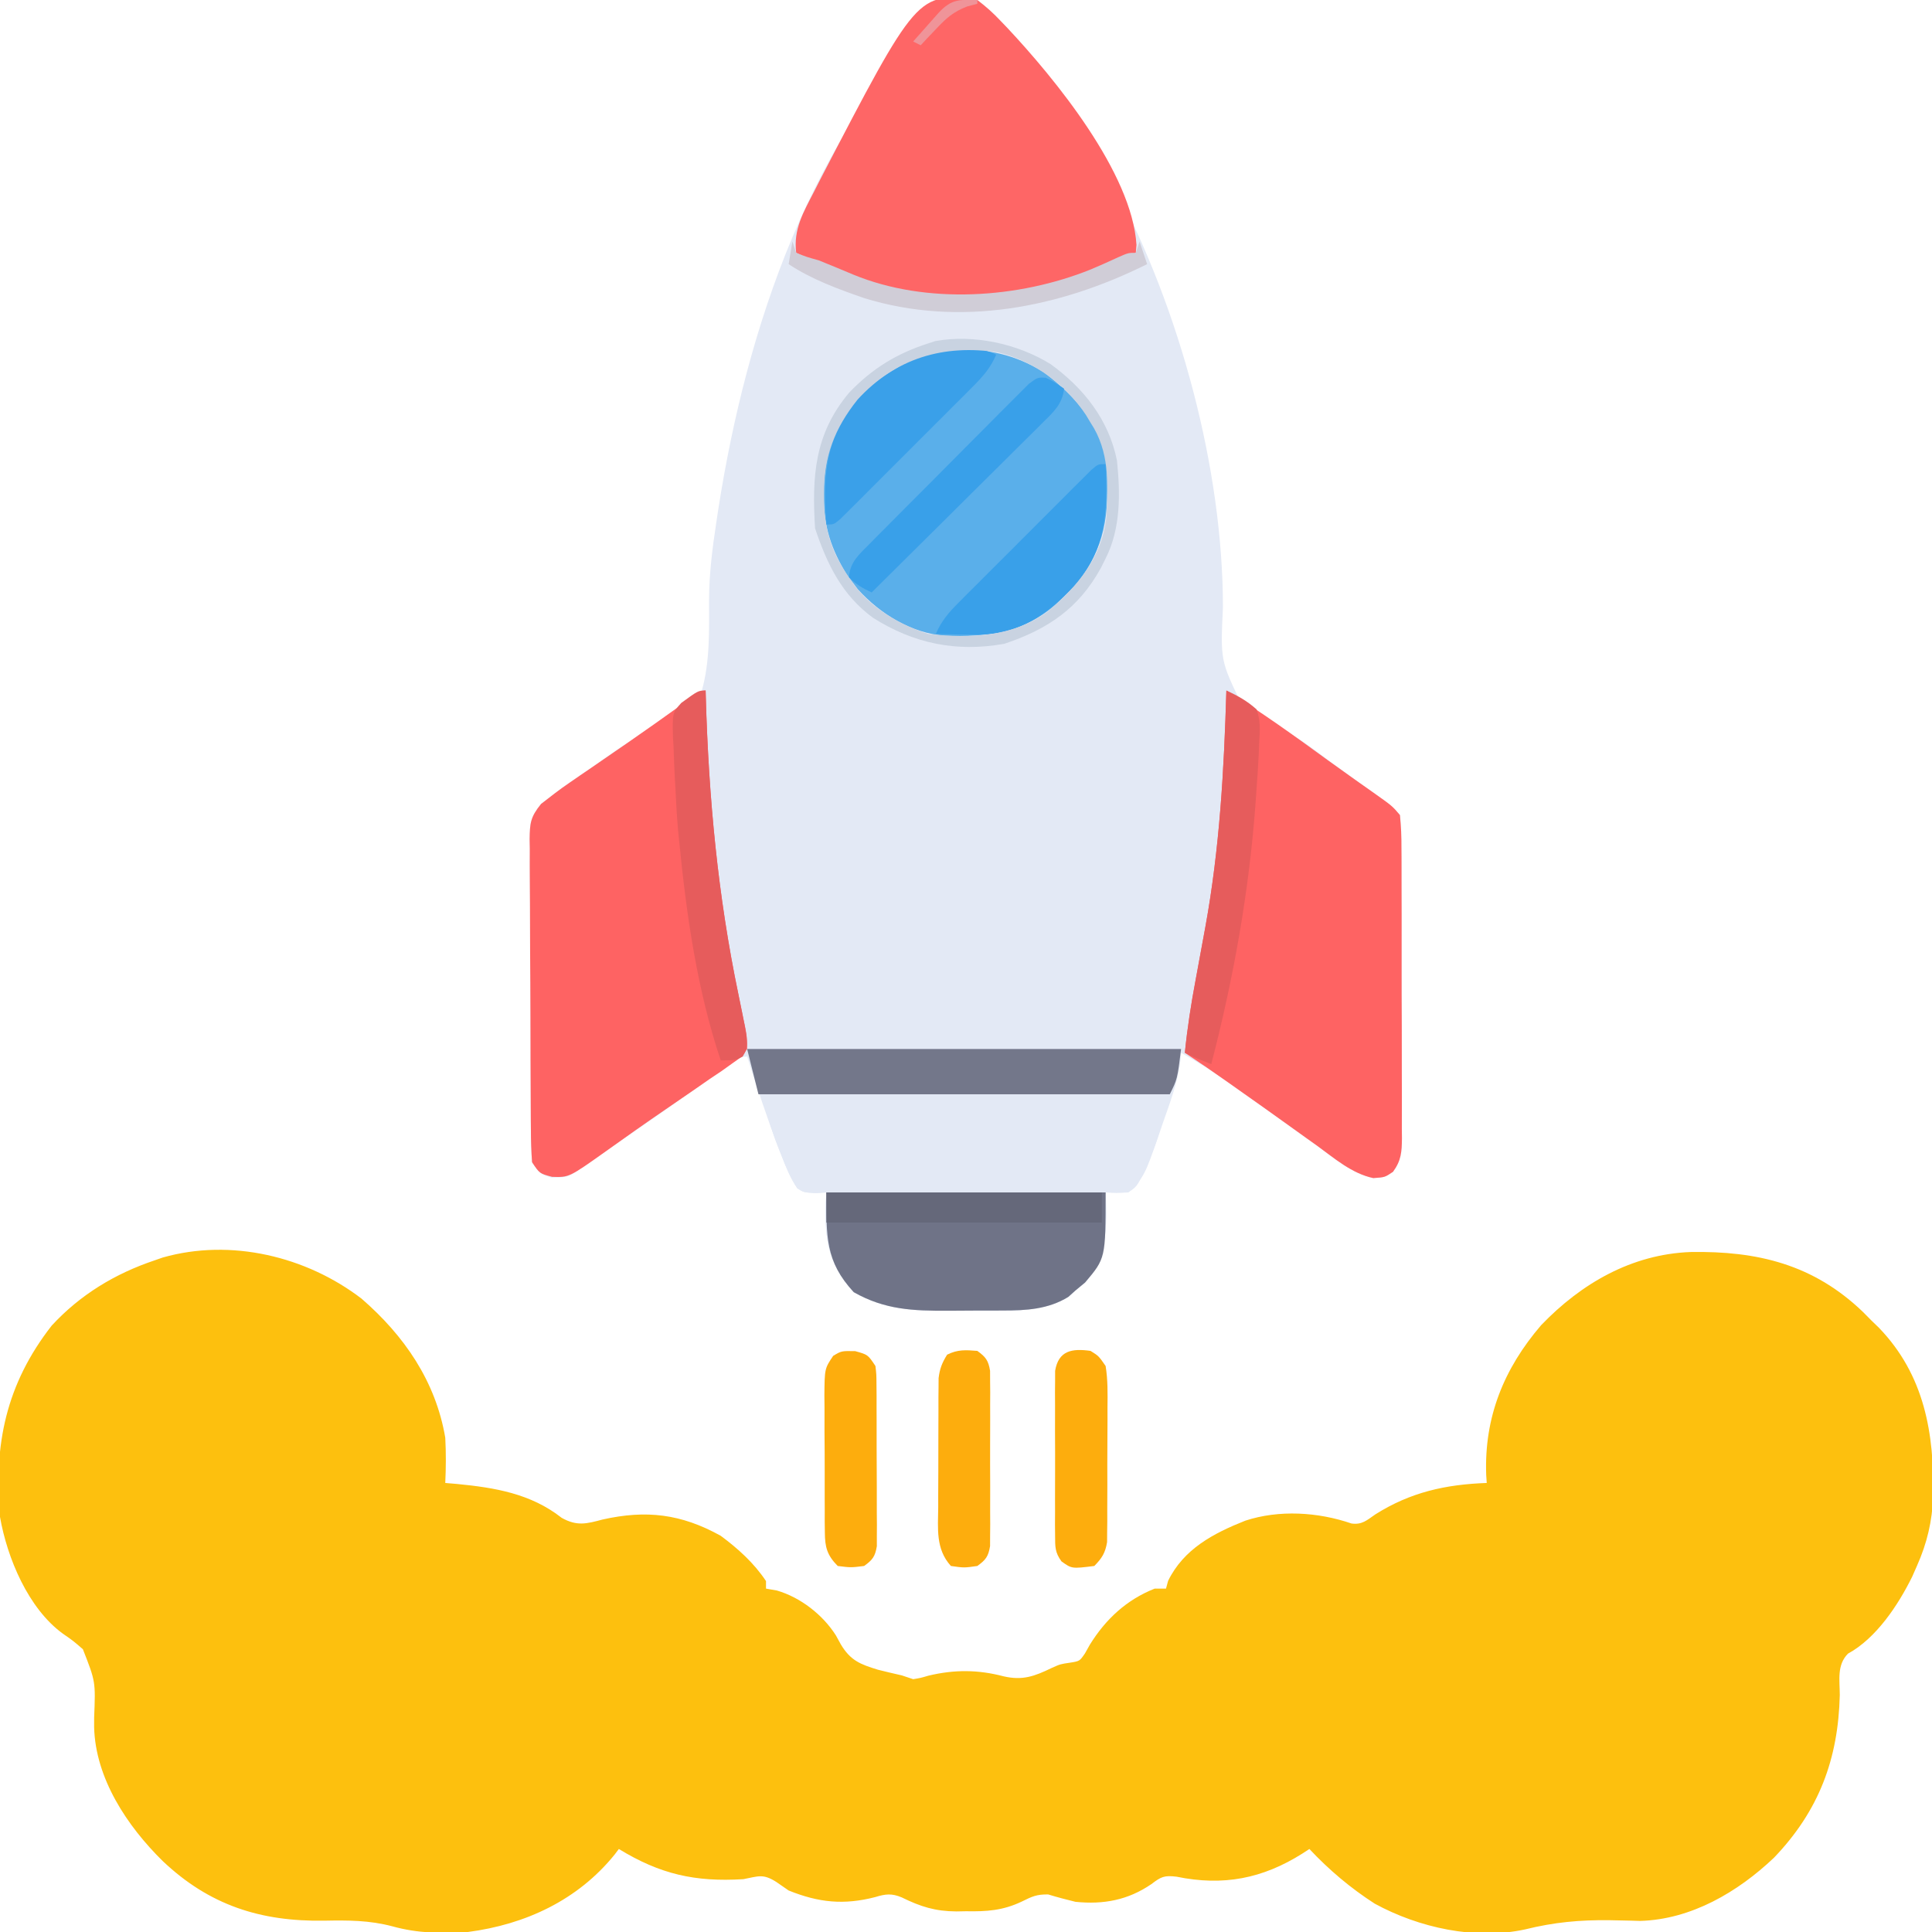 <?xml version="1.0" encoding="UTF-8"?>
<svg version="1.1" xmlns="http://www.w3.org/2000/svg" width="512" height="512">
<path d="M0 0 C11.325 9.815 19.656 21.878 22.203 36.859 C22.418 40.876 22.392 44.843 22.203 48.859 C23.219 48.946 24.235 49.032 25.281 49.121 C35.34 50.1 44.879 51.671 53.059 58.105 C57.106 60.363 59.641 59.687 63.891 58.547 C75.423 55.963 84.688 57.022 95.203 62.859 C99.825 66.29 103.993 70.049 107.203 74.859 C107.203 75.519 107.203 76.179 107.203 76.859 C108.152 77.024 109.101 77.189 110.078 77.359 C116.323 79.171 122.25 83.783 125.719 89.246 C126.147 90.026 126.575 90.806 127.016 91.609 C129.579 95.906 132.15 96.915 136.891 98.359 C138.989 98.882 141.093 99.386 143.203 99.859 C144.193 100.189 145.183 100.519 146.203 100.859 C148.168 100.541 148.168 100.541 150.266 99.922 C157.148 98.285 163.366 98.312 170.203 100.109 C175.205 101.251 178.339 100.101 182.879 97.902 C185.203 96.859 185.203 96.859 187.82 96.48 C190.323 96.075 190.323 96.075 191.723 94.039 C192.149 93.279 192.576 92.518 193.016 91.734 C197.202 84.976 202.729 79.814 210.203 76.859 C211.193 76.859 212.183 76.859 213.203 76.859 C213.389 76.179 213.574 75.498 213.766 74.797 C217.897 66.354 225.744 62.219 234.203 58.859 C243.129 55.919 253.478 56.549 262.363 59.602 C265.154 59.993 266.424 58.741 268.703 57.172 C277.996 51.313 287.307 49.246 298.203 48.859 C298.157 48.156 298.11 47.452 298.062 46.727 C297.505 31.47 302.72 18.571 312.629 7.035 C323.225 -3.99 336.578 -11.749 352.207 -12.344 C369.93 -12.651 384.814 -9.074 397.961 3.59 C399.071 4.713 399.071 4.713 400.203 5.859 C400.84 6.474 401.477 7.089 402.133 7.723 C414.23 20.277 416.819 35.737 416.516 52.422 C416.242 59.052 414.903 64.792 412.203 70.859 C411.791 71.797 411.378 72.734 410.953 73.699 C407.247 81.206 401.428 90.018 393.926 94.098 C390.972 97.118 391.744 101.003 391.766 105.047 C391.364 122.02 386.238 135.745 374.328 148.172 C364.768 157.244 352.416 164.547 338.838 164.925 C338.032 164.901 337.225 164.877 336.395 164.852 C335.49 164.833 334.585 164.814 333.652 164.795 C332.7 164.775 331.747 164.755 330.766 164.734 C322.843 164.636 316.036 165.27 308.348 167.176 C295.205 170.033 280.222 166.742 268.512 160.344 C262.148 156.252 256.374 151.375 251.203 145.859 C250.574 146.269 249.945 146.679 249.297 147.102 C238.8 153.709 228.371 155.747 216.016 153.203 C212.729 152.801 211.905 153.209 209.328 155.172 C203.159 159.394 196.67 160.627 189.203 159.859 C186.776 159.262 184.377 158.644 181.988 157.906 C178.926 157.855 177.718 158.449 175.012 159.781 C169.988 162.18 165.709 162.461 160.203 162.359 C159.365 162.375 158.527 162.39 157.664 162.406 C152.053 162.372 148.181 161.153 143.172 158.688 C140.525 157.574 138.859 157.77 136.141 158.609 C127.846 160.744 121.203 160.092 113.203 156.859 C112.131 156.117 111.058 155.374 109.953 154.609 C106.408 152.353 105.245 153.082 101.203 153.859 C88.368 154.65 79.116 152.529 68.203 145.859 C67.837 146.344 67.471 146.829 67.094 147.328 C57.339 159.406 43.445 165.871 28.203 167.859 C21.304 168.298 14.886 168.221 8.203 166.359 C2.085 164.738 -3.585 164.737 -9.859 164.859 C-26.72 165.123 -40.318 160.781 -52.703 149.031 C-62.078 139.804 -70.515 127.173 -70.854 113.564 C-70.851 112.311 -70.851 112.311 -70.848 111.031 C-70.464 101.491 -70.464 101.491 -73.832 92.922 C-76.39 90.701 -76.39 90.701 -79.16 88.781 C-88.322 82.103 -93.892 68.756 -95.797 57.859 C-97.501 38.637 -94.162 22.638 -82.109 7.172 C-74.558 -1.021 -65.293 -6.627 -54.797 -10.141 C-54.097 -10.386 -53.397 -10.63 -52.676 -10.883 C-34.623 -16.021 -14.619 -11.188 0 0 Z " fill="#FDC00E" transform="translate(95.797,344.141)"/>
<path d="M0 0 C2.36 1.797 4.185 3.426 6.188 5.562 C6.751 6.148 7.314 6.734 7.894 7.337 C19.005 19.162 27.337 32.767 35 47 C35.583 48.073 35.583 48.073 36.179 49.167 C53.6 81.758 65.117 124.189 65.09 161.016 C64.426 175.083 64.426 175.083 70.27 187.098 C73.763 189.822 77.569 191.792 81.546 193.716 C85.868 195.978 89.667 198.958 93.562 201.875 C95 202.916 96.439 203.955 97.879 204.992 C109.303 213.303 109.303 213.303 112 216 C112.209 218.901 112.294 221.706 112.291 224.609 C112.297 225.5 112.304 226.391 112.311 227.309 C112.33 230.266 112.334 233.223 112.336 236.18 C112.342 238.23 112.349 240.28 112.356 242.33 C112.368 246.633 112.372 250.935 112.371 255.238 C112.37 260.755 112.398 266.272 112.432 271.789 C112.454 276.025 112.458 280.261 112.457 284.498 C112.46 286.532 112.469 288.566 112.484 290.6 C112.504 293.445 112.498 296.288 112.486 299.132 C112.497 299.975 112.508 300.818 112.52 301.686 C112.48 305.334 112.33 307.544 110.162 310.541 C108 312 108 312 104.93 312.207 C99.264 310.998 94.711 307.027 90.125 303.688 C89.115 302.969 88.105 302.25 87.064 301.509 C84.035 299.35 81.017 297.176 78 295 C75.557 293.255 73.11 291.516 70.66 289.781 C69.268 288.794 67.878 287.803 66.493 286.807 C62.455 283.928 58.344 281.396 54 279 C53.87 280.375 53.87 280.375 53.738 281.777 C52.952 287.251 51.013 292.364 49.188 297.562 C48.844 298.578 48.5 299.593 48.146 300.639 C44.293 311.707 44.293 311.707 40 316 C38 316.041 36 316.043 34 316 C34.035 316.762 34.07 317.524 34.105 318.309 C34.321 326.535 34.042 333.412 28.562 339.875 C27.717 340.576 26.871 341.277 26 342 C25.072 342.835 25.072 342.835 24.125 343.688 C18.782 346.988 12.882 347.309 6.758 347.301 C5.99 347.305 5.222 347.309 4.431 347.314 C2.816 347.319 1.201 347.32 -0.415 347.316 C-2.861 347.313 -5.307 347.336 -7.754 347.361 C-16.976 347.398 -24.497 347.126 -32.75 342.438 C-39.414 335.218 -40.536 328.355 -40.176 318.711 C-40.118 317.816 -40.06 316.922 -40 316 C-41.392 316.093 -41.392 316.093 -42.812 316.188 C-46 316 -46 316 -47.699 314.91 C-49.528 312.224 -50.627 309.464 -51.812 306.438 C-52.065 305.793 -52.318 305.148 -52.579 304.484 C-55.686 296.428 -58.347 288.214 -61 280 C-63.599 280 -64.387 280.846 -66.465 282.387 C-67.173 282.907 -67.882 283.427 -68.612 283.963 C-69.763 284.816 -69.763 284.816 -70.938 285.688 C-77.574 290.547 -84.266 295.304 -91.062 299.938 C-91.822 300.456 -92.582 300.974 -93.365 301.509 C-94.835 302.508 -96.307 303.504 -97.781 304.496 C-99.338 305.551 -100.883 306.624 -102.42 307.709 C-103.209 308.259 -103.999 308.809 -104.812 309.375 C-105.521 309.876 -106.23 310.378 -106.961 310.895 C-109 312 -109 312 -112.938 312.062 C-116 311 -116 311 -118 308 C-118.211 305.067 -118.304 302.228 -118.306 299.293 C-118.315 298.404 -118.323 297.514 -118.332 296.597 C-118.356 293.651 -118.364 290.704 -118.371 287.758 C-118.38 285.711 -118.389 283.665 -118.398 281.619 C-118.415 277.326 -118.423 273.034 -118.426 268.742 C-118.431 263.241 -118.469 257.741 -118.514 252.241 C-118.544 248.014 -118.551 243.786 -118.552 239.558 C-118.556 237.531 -118.569 235.503 -118.59 233.475 C-118.617 230.638 -118.612 227.802 -118.599 224.965 C-118.614 224.128 -118.629 223.29 -118.644 222.427 C-118.59 218.126 -118.415 216.513 -115.613 213.055 C-113.138 211.108 -110.677 209.213 -108.078 207.434 C-106.675 206.469 -106.675 206.469 -105.243 205.486 C-104.255 204.81 -103.268 204.134 -102.25 203.438 C-101.235 202.718 -100.219 201.998 -99.173 201.256 C-94.494 197.958 -89.928 194.855 -84.777 192.34 C-80.047 189.903 -75.865 187.621 -73 183 C-70.822 175.208 -71.087 167.031 -71.096 158.999 C-71.075 152.088 -70.225 145.385 -69.188 138.562 C-68.927 136.83 -68.927 136.83 -68.662 135.062 C-61.17 87.011 -44.064 35.578 -8.031 1.117 C-5.056 -0.519 -3.351 -0.572 0 0 Z " fill="#E3E9F5" transform="translate(259,0)"/>
<path d="M0 0 C9.263 5.671 17.99 11.98 26.761 18.376 C28.886 19.917 31.021 21.441 33.164 22.957 C33.804 23.41 34.443 23.862 35.102 24.329 C36.291 25.168 37.481 26.006 38.673 26.841 C43.987 30.602 43.987 30.602 46 33 C46.302 35.976 46.42 38.744 46.404 41.722 C46.411 42.614 46.418 43.505 46.425 44.423 C46.443 47.375 46.439 50.326 46.434 53.277 C46.438 55.326 46.443 57.375 46.449 59.424 C46.458 63.72 46.456 68.017 46.446 72.313 C46.435 77.823 46.455 83.332 46.484 88.841 C46.502 93.073 46.502 97.305 46.496 101.537 C46.496 103.568 46.502 105.599 46.515 107.631 C46.529 110.47 46.519 113.309 46.502 116.148 C46.511 116.989 46.521 117.831 46.531 118.697 C46.485 122.34 46.327 124.548 44.161 127.54 C42 129 42 129 38.93 129.207 C33.264 127.998 28.711 124.027 24.125 120.688 C23.116 119.969 22.106 119.25 21.067 118.509 C19.015 117.046 16.967 115.578 14.923 114.105 C11.501 111.641 8.059 109.208 4.611 106.781 C3.207 105.792 1.805 104.801 0.405 103.807 C-3.356 101.139 -7.15 98.539 -11 96 C-10.348 89.444 -9.346 83.035 -8.125 76.562 C-7.765 74.607 -7.405 72.651 -7.047 70.695 C-6.87 69.731 -6.692 68.768 -6.51 67.774 C-6.257 66.401 -6.257 66.401 -6 65 C-5.852 64.198 -5.705 63.396 -5.553 62.569 C-1.776 41.813 -0.616 21.067 0 0 Z " fill="#FE6363" transform="translate(325,183)"/>
<path d="M0 0 C0.015 0.559 0.029 1.119 0.044 1.695 C0.804 28.432 3.23 54.399 8.695 80.562 C9.132 82.708 9.567 84.854 10 87 C10.178 87.828 10.356 88.657 10.54 89.51 C10.926 91.637 10.926 91.637 11 95 C9.473 97.145 9.473 97.145 7.062 98.812 C5.674 99.804 5.674 99.804 4.258 100.816 C3.183 101.537 2.108 102.258 1 103 C-0.212 103.84 -1.423 104.683 -2.633 105.527 C-5.304 107.384 -7.988 109.221 -10.68 111.047 C-15.95 114.631 -21.141 118.325 -26.328 122.028 C-36.179 129.028 -36.179 129.028 -40.688 128.875 C-44 128 -44 128 -46 125 C-46.211 122.067 -46.304 119.228 -46.306 116.293 C-46.315 115.404 -46.323 114.514 -46.332 113.597 C-46.356 110.651 -46.364 107.704 -46.371 104.758 C-46.38 102.711 -46.389 100.665 -46.398 98.619 C-46.415 94.326 -46.423 90.034 -46.426 85.742 C-46.431 80.241 -46.469 74.741 -46.514 69.241 C-46.544 65.014 -46.551 60.786 -46.552 56.558 C-46.556 54.531 -46.569 52.503 -46.59 50.475 C-46.617 47.638 -46.612 44.802 -46.599 41.965 C-46.614 41.128 -46.629 40.29 -46.644 39.427 C-46.59 35.126 -46.415 33.513 -43.613 30.055 C-41.138 28.108 -38.677 26.213 -36.078 24.434 C-34.675 23.466 -34.675 23.466 -33.243 22.479 C-32.255 21.805 -31.268 21.131 -30.25 20.438 C-28.19 19.02 -26.13 17.602 -24.07 16.184 C-23.05 15.482 -22.029 14.781 -20.978 14.058 C-15.938 10.575 -10.948 7.02 -5.966 3.455 C-1.107 0 -1.107 0 0 0 Z " fill="#FE6363" transform="translate(187,183)"/>
<path d="M0 0 C35.64 0 71.28 0 108 0 C104.58 12.54 104.58 12.54 102.5 17.5 C102.098 18.48 101.696 19.459 101.281 20.469 C99.246 24.489 99.246 24.489 97 26 C93.812 26.188 93.812 26.188 91 26 C91.052 27.143 91.052 27.143 91.105 28.309 C91.321 36.535 91.042 43.412 85.562 49.875 C84.717 50.576 83.871 51.278 83 52 C82.381 52.557 81.763 53.114 81.125 53.688 C75.782 56.988 69.882 57.309 63.758 57.301 C62.99 57.305 62.222 57.309 61.431 57.314 C59.816 57.319 58.201 57.32 56.585 57.316 C54.139 57.313 51.693 57.336 49.246 57.361 C40.024 57.398 32.503 57.126 24.25 52.438 C17.586 45.218 16.464 38.355 16.824 28.711 C16.882 27.816 16.94 26.922 17 26 C16.072 26.062 15.144 26.124 14.188 26.188 C11 26 11 26 9.316 24.949 C7.387 22.093 6.17 19.011 4.938 15.812 C4.682 15.178 4.426 14.543 4.162 13.889 C2.337 9.249 1.239 4.956 0 0 Z " fill="#E3E9F5" transform="translate(202,290)"/>
<path d="M0 0 C2.36 1.797 4.185 3.426 6.188 5.562 C6.751 6.148 7.314 6.734 7.894 7.337 C20.582 20.84 41.025 45.832 42.176 64.914 C42.118 65.602 42.06 66.291 42 67 C19.789 77.642 -5.382 83.151 -29.613 75.355 C-35.882 72.847 -41.974 70.043 -48 67 C-48.79 60.718 -46.039 56.167 -43.25 50.75 C-42.513 49.299 -42.513 49.299 -41.76 47.819 C-15.883 -1.997 -15.883 -1.997 0 0 Z " fill="#FE6666" transform="translate(259,0)"/>
<path d="M0 0 C8.187 6.226 15.062 13.87 16.536 24.389 C16.671 26.618 16.703 28.814 16.672 31.047 C16.662 31.835 16.652 32.623 16.642 33.436 C16.278 45.49 11.982 52.993 3.234 61.234 C-5.364 68.912 -15.121 70.096 -26.297 69.723 C-35.246 69.048 -43.448 63.979 -49.426 57.41 C-49.889 56.795 -50.351 56.18 -50.828 55.547 C-51.293 54.945 -51.759 54.343 -52.238 53.723 C-56.491 46.795 -58.524 40.698 -58.453 32.547 C-58.447 31.678 -58.44 30.81 -58.433 29.915 C-58.044 19.328 -54.091 10.968 -46.328 3.609 C-32.739 -7.188 -15.046 -9.606 0 0 Z " fill="#5AAFEA" transform="translate(276.766,98.766)"/>
<path d="M0 0 C24.42 0 48.84 0 74 0 C74 17.462 74 17.462 68.562 23.875 C67.717 24.576 66.871 25.277 66 26 C65.381 26.557 64.763 27.114 64.125 27.688 C58.782 30.988 52.882 31.309 46.758 31.301 C45.99 31.305 45.222 31.309 44.431 31.314 C42.816 31.319 41.201 31.32 39.585 31.316 C37.139 31.313 34.693 31.336 32.246 31.361 C23.024 31.398 15.503 31.126 7.25 26.438 C-0.349 18.206 0 11.692 0 0 Z " fill="#6F7387" transform="translate(219,316)"/>
<path d="M0 0 C37.95 0 75.9 0 115 0 C114 8 114 8 112 12 C76.03 12 40.06 12 3 12 C2.01 8.04 1.02 4.08 0 0 Z " fill="#73778A" transform="translate(198,278)"/>
<path d="M0 0 C-1.469 3.39 -3.358 5.611 -5.959 8.218 C-6.773 9.038 -7.587 9.859 -8.426 10.704 C-9.307 11.58 -10.187 12.457 -11.094 13.359 C-11.996 14.264 -12.899 15.168 -13.828 16.1 C-15.736 18.009 -17.645 19.915 -19.558 21.819 C-22.013 24.262 -24.459 26.715 -26.902 29.17 C-29.232 31.509 -31.569 33.84 -33.906 36.172 C-35.227 37.498 -35.227 37.498 -36.574 38.852 C-37.388 39.659 -38.202 40.467 -39.041 41.3 C-39.759 42.016 -40.477 42.732 -41.216 43.47 C-43 45 -43 45 -45 45 C-45.886 32.595 -45.438 23.501 -38 13 C-29.816 3.646 -12.598 -6.299 0 0 Z " fill="#3AA0E9" transform="translate(264,94)"/>
<path d="M0 0 C0.567 12.555 0.294 22.388 -8.312 32.375 C-15.517 39.791 -22.483 44.887 -33.133 45.18 C-37.092 45.216 -41.043 45.131 -45 45 C-43.531 41.61 -41.642 39.389 -39.041 36.782 C-38.227 35.962 -37.413 35.141 -36.574 34.296 C-35.693 33.42 -34.813 32.543 -33.906 31.641 C-33.004 30.736 -32.101 29.832 -31.172 28.9 C-29.264 26.991 -27.355 25.085 -25.442 23.181 C-22.987 20.738 -20.541 18.285 -18.098 15.83 C-15.768 13.491 -13.431 11.16 -11.094 8.828 C-10.214 7.944 -9.333 7.06 -8.426 6.148 C-7.612 5.341 -6.798 4.533 -5.959 3.7 C-5.241 2.984 -4.523 2.268 -3.784 1.53 C-2 0 -2 0 0 0 Z " fill="#39A0E9" transform="translate(293,123)"/>
<path d="M0 0 C2.984 1.348 5.567 2.793 8 5 C9.119 7.996 8.897 10.778 8.688 13.938 C8.655 14.846 8.622 15.755 8.588 16.692 C8.449 19.801 8.232 22.897 8 26 C7.923 27.128 7.846 28.256 7.767 29.417 C6.069 53.012 1.948 76.11 -4 99 C-8.75 97.125 -8.75 97.125 -11 96 C-10.348 89.444 -9.346 83.035 -8.125 76.562 C-7.765 74.607 -7.405 72.651 -7.047 70.695 C-6.87 69.731 -6.692 68.768 -6.51 67.774 C-6.257 66.401 -6.257 66.401 -6 65 C-5.852 64.198 -5.705 63.396 -5.553 62.569 C-1.776 41.813 -0.616 21.067 0 0 Z " fill="#E65C5C" transform="translate(325,183)"/>
<path d="M0 0 C0.015 0.559 0.029 1.119 0.044 1.695 C0.804 28.432 3.23 54.399 8.695 80.562 C11.509 94.142 11.509 94.142 9.812 97 C8 98 8 98 4 98 C-2.23 79.485 -5.097 59.405 -7 40 C-7.111 38.9 -7.222 37.801 -7.336 36.668 C-7.642 33.112 -7.837 29.566 -8 26 C-8.05 25.151 -8.1 24.302 -8.151 23.427 C-8.307 20.597 -8.408 17.77 -8.5 14.938 C-8.555 14.032 -8.61 13.127 -8.667 12.195 C-8.793 5.88 -8.793 5.88 -6.441 3.27 C-1.951 0 -1.951 0 0 0 Z " fill="#E65C5C" transform="translate(187,183)"/>
<path d="M0 0 C2.16 1.342 2.16 1.342 4 4 C4.6 7.653 4.536 11.274 4.496 14.969 C4.498 16.041 4.499 17.114 4.501 18.219 C4.499 20.485 4.487 22.751 4.467 25.017 C4.438 28.487 4.446 31.956 4.459 35.426 C4.453 37.628 4.444 39.829 4.434 42.031 C4.437 43.07 4.439 44.108 4.442 45.179 C4.423 46.63 4.423 46.63 4.404 48.111 C4.399 48.961 4.393 49.81 4.388 50.686 C3.907 53.554 3.032 54.934 1 57 C-4.962 57.745 -4.962 57.745 -7.694 55.784 C-9.424 53.42 -9.38 51.941 -9.388 49.025 C-9.398 48.014 -9.407 47.003 -9.417 45.961 C-9.411 44.871 -9.405 43.78 -9.398 42.656 C-9.401 41.536 -9.404 40.415 -9.407 39.26 C-9.409 36.89 -9.404 34.519 -9.391 32.149 C-9.375 28.514 -9.391 24.881 -9.41 21.246 C-9.408 18.945 -9.404 16.645 -9.398 14.344 C-9.405 13.253 -9.411 12.162 -9.417 11.039 C-9.407 10.028 -9.398 9.016 -9.388 7.975 C-9.386 7.084 -9.383 6.194 -9.381 5.277 C-8.482 -0.094 -4.9 -0.7 0 0 Z " fill="#FDAD0D" transform="translate(289,358)"/>
<path d="M0 0 C2.245 1.623 2.92 2.523 3.381 5.277 C3.383 6.167 3.386 7.057 3.388 7.975 C3.402 9.491 3.402 9.491 3.417 11.039 C3.411 12.129 3.405 13.22 3.398 14.344 C3.403 16.025 3.403 16.025 3.407 17.74 C3.409 20.11 3.404 22.481 3.391 24.851 C3.375 28.486 3.391 32.119 3.41 35.754 C3.408 38.055 3.404 40.355 3.398 42.656 C3.408 44.292 3.408 44.292 3.417 45.961 C3.407 46.972 3.398 47.984 3.388 49.025 C3.386 49.916 3.383 50.806 3.381 51.723 C2.918 54.489 2.259 55.373 0 57 C-3.5 57.5 -3.5 57.5 -7 57 C-11.082 52.506 -10.416 47.081 -10.363 41.371 C-10.364 40.344 -10.364 39.318 -10.365 38.26 C-10.362 36.094 -10.353 33.928 -10.336 31.762 C-10.313 28.446 -10.316 25.131 -10.322 21.814 C-10.317 19.708 -10.31 17.602 -10.301 15.496 C-10.302 14.504 -10.303 13.513 -10.304 12.491 C-10.294 11.566 -10.284 10.642 -10.275 9.689 C-10.27 8.878 -10.265 8.067 -10.261 7.232 C-9.969 4.735 -9.33 3.125 -8 1 C-5.201 -0.399 -3.095 -0.253 0 0 Z " fill="#FDAD0D" transform="translate(259,358)"/>
<path d="M0 0 C3.375 0.938 3.375 0.938 5.375 3.938 C5.636 6.176 5.636 6.176 5.65 8.82 C5.659 9.811 5.669 10.803 5.679 11.824 C5.678 12.893 5.677 13.961 5.676 15.062 C5.68 16.161 5.684 17.259 5.689 18.391 C5.695 20.715 5.695 23.038 5.691 25.361 C5.688 28.923 5.711 32.485 5.736 36.047 C5.739 38.302 5.739 40.557 5.738 42.812 C5.747 43.881 5.757 44.95 5.766 46.051 C5.76 47.042 5.754 48.034 5.747 49.055 C5.748 49.927 5.749 50.8 5.749 51.699 C5.291 54.442 4.615 55.323 2.375 56.938 C-1.125 57.375 -1.125 57.375 -4.625 56.938 C-7.431 54.084 -8.004 51.989 -8.029 48.049 C-8.042 47.081 -8.054 46.113 -8.067 45.116 C-8.065 44.077 -8.062 43.039 -8.059 41.969 C-8.064 40.896 -8.069 39.824 -8.074 38.719 C-8.081 36.453 -8.08 34.187 -8.071 31.92 C-8.063 28.45 -8.091 24.982 -8.123 21.512 C-8.125 19.31 -8.124 17.108 -8.121 14.906 C-8.132 13.868 -8.144 12.829 -8.155 11.759 C-8.086 4.625 -8.086 4.625 -5.821 1.248 C-3.625 -0.062 -3.625 -0.062 0 0 Z " fill="#FDAD0D" transform="translate(226.625,358.062)"/>
<path d="M0 0 C8.792 6.38 15.378 14.716 17.57 25.496 C18.475 34.253 18.623 43.498 14.57 51.496 C14.157 52.325 13.743 53.154 13.316 54.008 C7.433 64.733 -0.783 70.274 -12.277 74.113 C-24.986 76.374 -36.261 74.055 -47.074 67.215 C-55.292 61.218 -59.271 52.972 -62.43 43.496 C-63.28 29.785 -62.607 18.505 -53.406 7.562 C-47.301 1.18 -40.829 -2.806 -32.43 -5.504 C-31.819 -5.706 -31.208 -5.909 -30.578 -6.117 C-20.339 -7.96 -8.743 -5.412 0 0 Z M-51.176 9.41 C-57.235 16.995 -60.181 24.606 -60.055 34.309 C-60.048 35.182 -60.041 36.054 -60.034 36.954 C-59.779 44.553 -57.831 50.238 -53.43 56.496 C-52.745 57.519 -52.745 57.519 -52.047 58.562 C-47.359 64.764 -39.788 69.191 -32.43 71.496 C-21.288 72.778 -10.041 72.322 -0.754 65.543 C7.2 58.802 13.671 51.102 14.79 40.393 C15.255 31.578 15.626 23.087 10.57 15.496 C10.169 14.827 9.769 14.158 9.355 13.469 C4.026 5.421 -4.432 -0.828 -13.84 -3.102 C-28.389 -5.362 -41.166 -1.562 -51.176 9.41 Z " fill="#C9D3E1" transform="translate(278.43,96.504)"/>
<path d="M0 0 C1.879 0.895 1.879 0.895 4.879 2.895 C4.366 7.087 2.1 9.037 -0.824 11.939 C-1.312 12.427 -1.8 12.916 -2.303 13.419 C-3.913 15.027 -5.535 16.625 -7.156 18.223 C-8.276 19.338 -9.396 20.453 -10.515 21.569 C-13.459 24.502 -16.413 27.426 -19.368 30.348 C-22.383 33.332 -25.389 36.325 -28.396 39.317 C-34.296 45.185 -40.206 51.043 -46.121 56.895 C-48.589 55.743 -50.169 54.847 -52.121 52.895 C-51.917 48.82 -49.324 46.705 -46.573 43.927 C-46.101 43.447 -45.63 42.967 -45.144 42.472 C-43.585 40.89 -42.016 39.32 -40.445 37.751 C-39.357 36.656 -38.27 35.56 -37.182 34.465 C-34.904 32.172 -32.619 29.886 -30.33 27.603 C-27.394 24.673 -24.477 21.725 -21.564 18.772 C-19.324 16.506 -17.073 14.252 -14.819 12.001 C-13.738 10.919 -12.661 9.832 -11.588 8.742 C-10.089 7.221 -8.576 5.717 -7.057 4.216 C-6.199 3.355 -5.34 2.495 -4.456 1.608 C-2.121 -0.105 -2.121 -0.105 0 0 Z " fill="#39A0E9" transform="translate(277.121,100.105)"/>
<path d="M0 0 C24.09 0 48.18 0 73 0 C73 2.64 73 5.28 73 8 C48.91 8 24.82 8 0 8 C0 5.36 0 2.72 0 0 Z " fill="#65687A" transform="translate(219,316)"/>
<path d="M0 0 C0.33 0.99 0.66 1.98 1 3 C3.71 4.08 3.71 4.08 7 5 C10.066 6.241 13.125 7.496 16.17 8.789 C35.521 16.746 59.875 15.137 79.07 7.398 C81.523 6.373 83.926 5.291 86.34 4.172 C89 3 89 3 91 3 C91.33 2.01 91.66 1.02 92 0 C92.99 2.97 92.99 2.97 94 6 C70.837 17.549 44.421 22.814 19 15 C12.141 12.604 5.059 10.04 -1 6 C-0.67 4.02 -0.34 2.04 0 0 Z " fill="#D0CDD7" transform="translate(210,64)"/>
<path d="M0 0 C0 0.33 0 0.66 0 1 C-0.889 1.235 -1.779 1.469 -2.695 1.711 C-6.386 3.151 -8.175 4.762 -10.875 7.625 C-11.656 8.442 -12.437 9.26 -13.242 10.102 C-13.822 10.728 -14.402 11.355 -15 12 C-15.66 11.67 -16.32 11.34 -17 11 C-15.545 9.351 -14.086 7.706 -12.625 6.062 C-11.813 5.146 -11.001 4.229 -10.164 3.285 C-6.788 -0.279 -4.788 -0.104 0 0 Z " fill="#EF9499" transform="translate(259,0)"/>
</svg>
